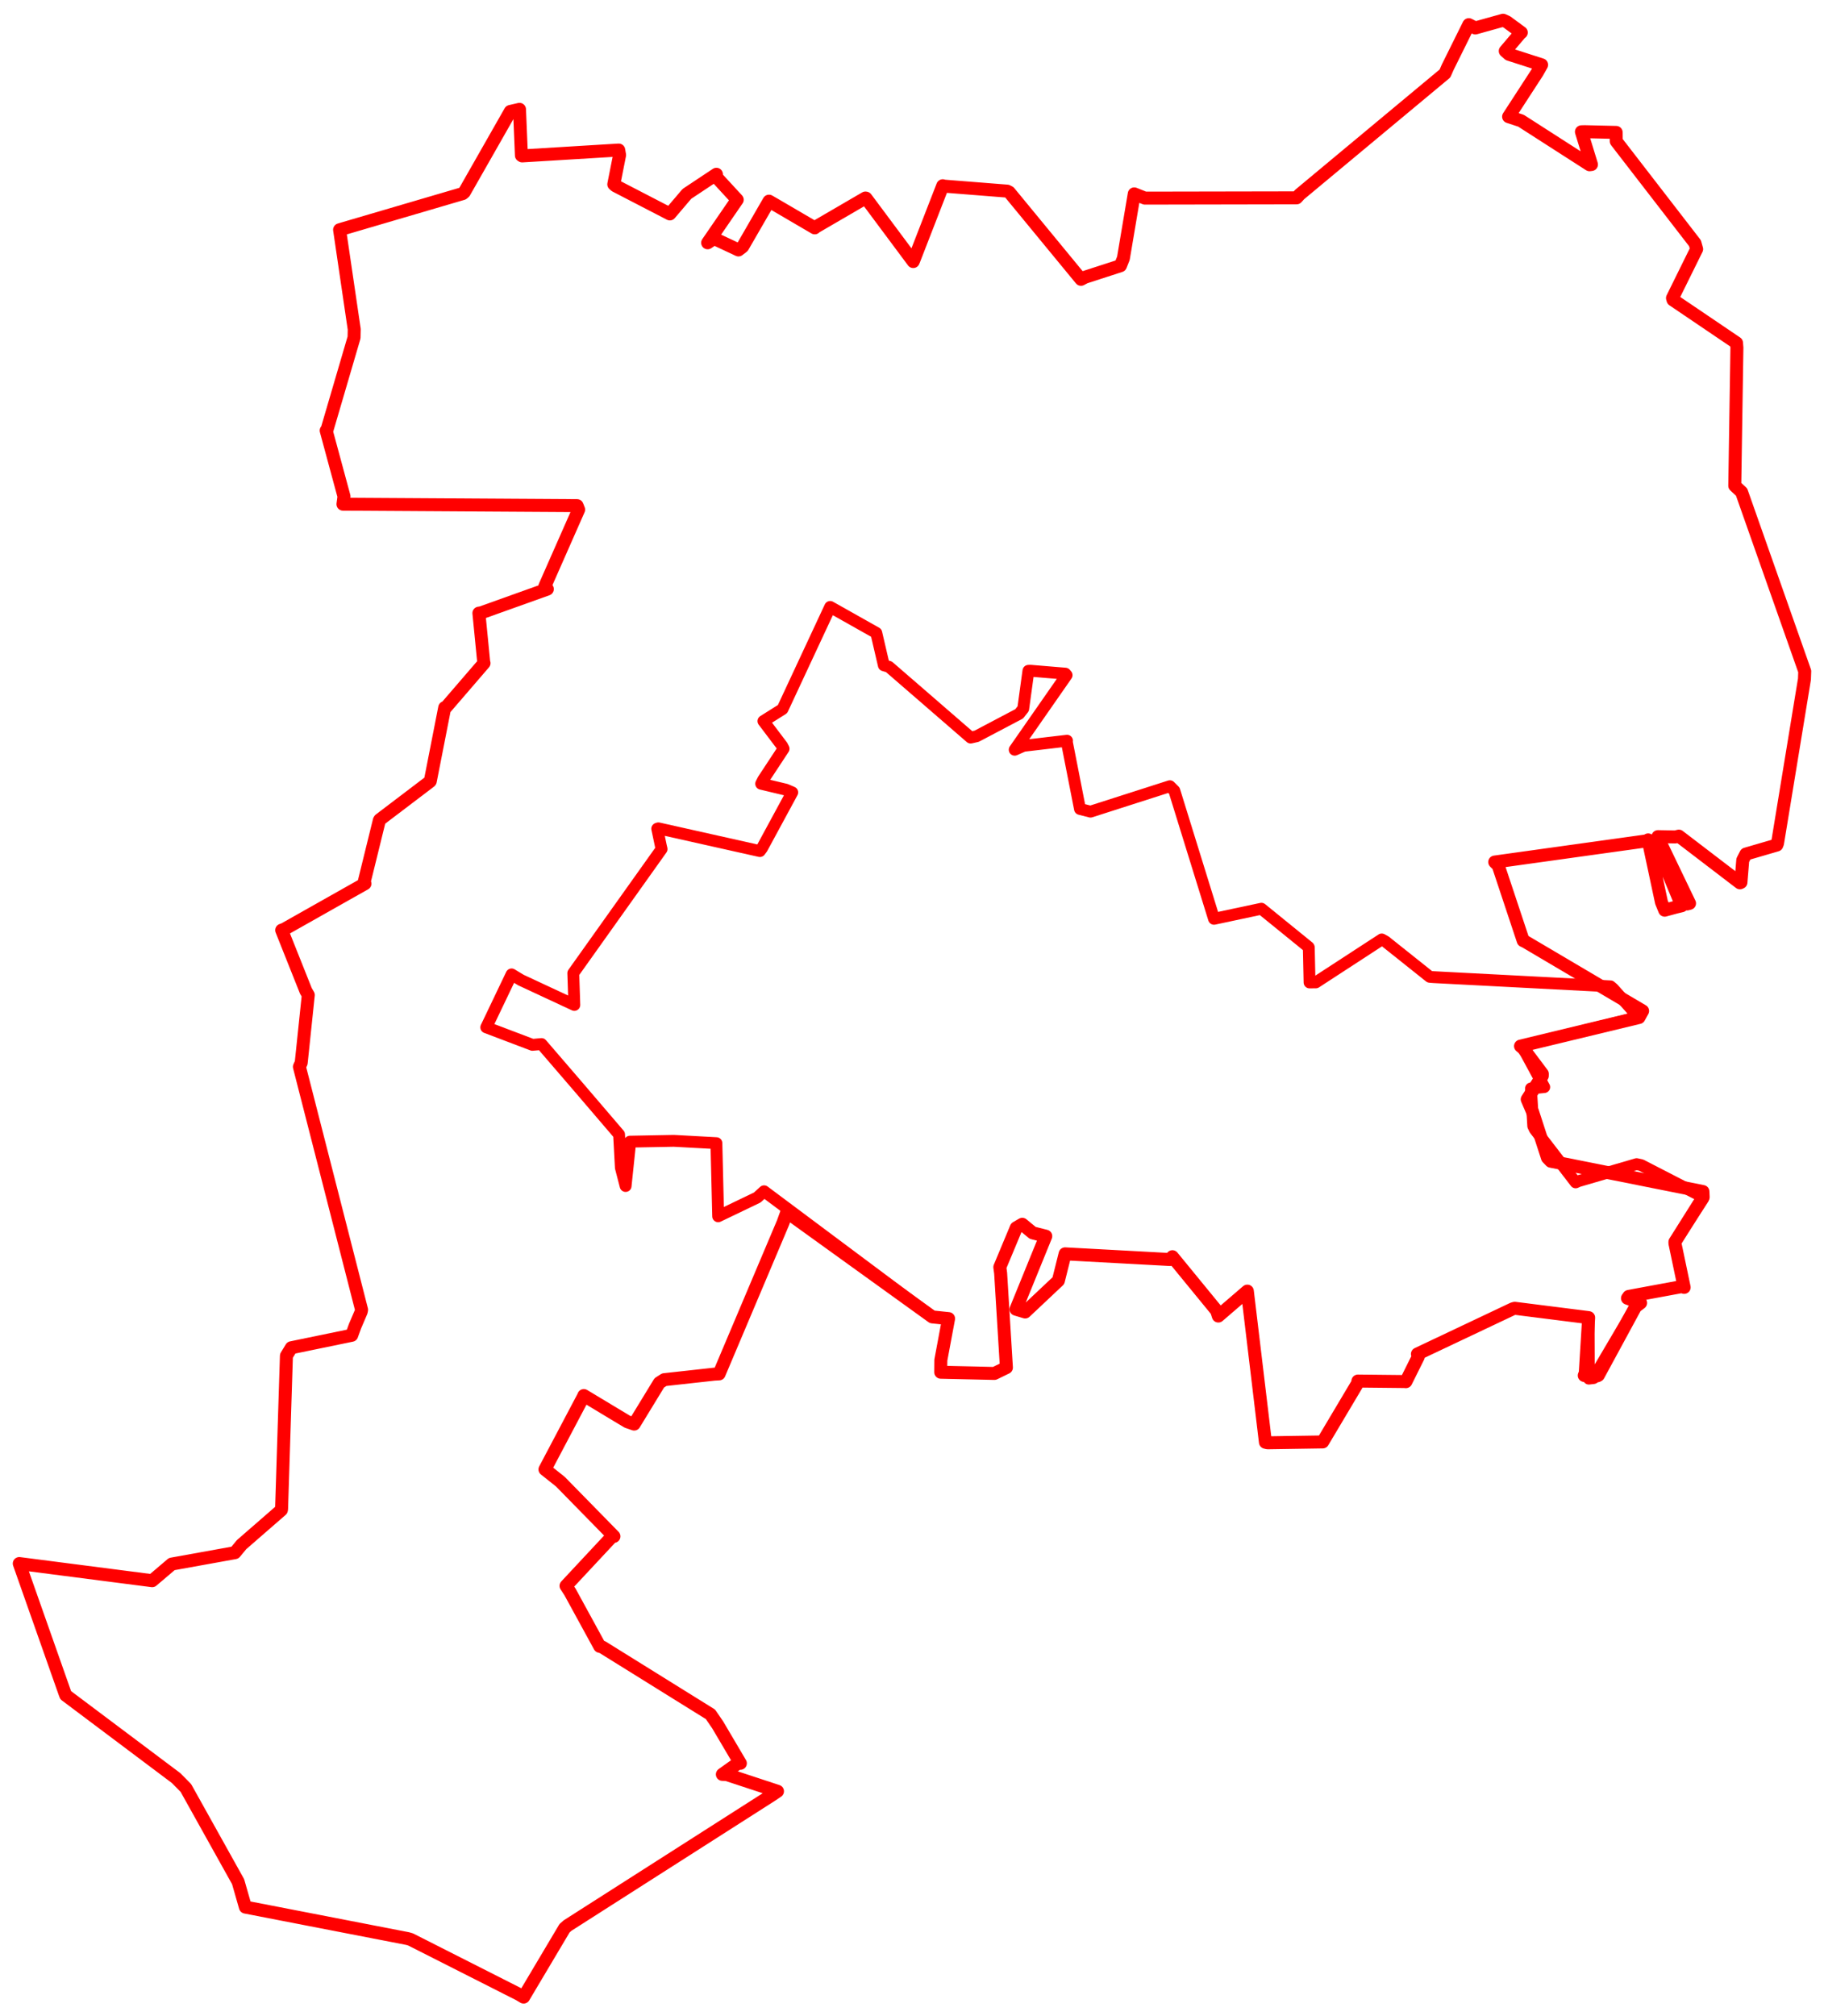 <svg width="473.372" height="523.263" xmlns="http://www.w3.org/2000/svg"><polygon points="5,405.755 16.799,439.248 17.052,439.917 45.713,461.432 48.233,463.988 61.796,488.314 63.683,494.909 105.804,503.083 106.555,503.303 134.708,517.56 135.893,518.263 146.516,500.39 147.282,499.711 200.164,465.938 201.778,464.85 188.586,460.506 187.47,460.469 191.525,457.581 192.143,457.599 186.247,447.604 184.378,444.879 156.3,427.42 155.647,427.238 147.928,413.119 146.9,411.542 159.054,398.52 159.336,398.699 145.435,384.511 141.43,381.322 151.456,362.342 151.516,362.153 162.805,368.95 164.579,369.561 171.103,358.866 172.388,358.041 185.405,356.606 186.625,356.539 203.209,317.325 204.21,314.555 241.95,341.748 246.179,342.191 244.173,352.955 244.145,356.11 258.068,356.422 261.187,354.9 259.69,330.407 259.479,328.837 263.745,318.624 265.31,317.711 268.007,319.939 271.402,320.795 263.68,339.759 266.052,340.472 274.676,332.35 276.42,325.383 303.66,326.857 304.268,326.127 315.739,340.133 316.189,341.526 323.583,335.163 323.715,335.055 328.409,374.283 328.953,374.417 340.746,374.234 343.271,374.194 352.326,358.971 352.406,358.397 364.428,358.522 364.861,358.558 368.074,352.096 367.855,351.377 392.635,339.644 393.111,339.51 411.923,341.886 412.294,341.939 411.413,356.321 411.153,356.95 414.567,357.035 414.813,356.9 424.465,339.11 425.778,338.121 422.369,336.911 422.708,336.425 436.49,333.879 437.08,334.088 434.683,322.639 434.685,322.291 442.013,310.652 441.953,309.219 402.481,301.35 401.604,300.443 397.751,288.564 396.347,285.295 400.267,279.192 400.272,278.661 395.355,272.111 394.611,271.474 425.35,264.056 426.299,262.344 395.716,244.287 395.309,244.118 388.816,224.583 387.914,223.708 427.4,218.205 427.736,217.958 431.191,234.147 432.032,236.202 434.94,235.413 436.452,235.049 430.842,221.556 430.855,220.793 437.823,234.591 438.475,234.427 430.767,218.38 430.279,217.115 434.81,217.201 435.697,216.979 451.555,229.103 451.815,228.99 452.289,223.209 453.097,221.636 461.134,219.295 461.313,218.829 468.298,176.25 468.372,174.197 451.982,127.696 450.215,126.052 450.771,90.233 450.666,88.982 434.184,77.827 434.05,77.349 440.321,64.644 439.886,63.111 419.455,36.662 419.438,34.362 411.264,34.174 410.418,34.198 413.023,42.692 412.524,42.754 394.735,31.33 391.517,30.278 398.974,18.793 400.087,16.822 391.597,14.09 390.649,13.245 394.555,8.639 394.815,8.443 391.06,5.685 390.088,5.251 382.879,7.259 381.19,6.399 375.721,17.434 375.001,19.073 337.294,50.472 336.508,51.342 297.125,51.414 294.367,50.311 291.548,67.034 290.782,68.957 281.592,71.935 280.538,72.489 261.932,49.882 261.385,49.598 245.04,48.305 244.664,48.199 237.228,67.334 237.007,67.877 224.743,51.415 224.601,51.39 211.49,59.023 211.442,59.131 201.31,53.206 199.574,52.205 192.757,64.009 191.65,64.867 185.31,61.889 183.651,63.008 191.054,52.23 191.332,51.837 186.04,46.096 185.925,45.224 178.266,50.312 173.839,55.516 159.726,48.208 159.294,47.83 160.797,40.234 160.574,38.938 135.514,40.462 135.321,40.342 134.822,28.374 132.434,28.923 120.499,49.885 120.095,50.238 88.937,59.386 88.131,59.628 91.93,85.458 91.884,87.597 84.811,111.723 84.652,111.734 89.276,128.82 89.009,130.841 149.762,131.216 150.173,132.256 141.399,152.153 142.047,152.881 124.801,159.051 124.287,159.115 125.553,172.018 125.614,172.097 115.678,183.629 115.411,183.64 111.671,202.715 111.627,202.784 98.571,212.701 98.448,212.89 94.527,228.817 94.717,229.316 73.734,241.163 73.104,241.388 79.383,257.143 80.008,258.219 78.17,275.806 77.702,276.841 93.84,339.906 93.743,340.393 92.132,344.162 91.274,346.521 75.606,349.752 74.334,351.846 73.074,391.626 73.021,391.865 62.703,400.837 60.971,402.933 44.581,405.889 39.5,410.209 5,405.755" stroke="red" stroke-width="3.368" fill="none" stroke-linejoin="round" vector-effect="non-scaling-stroke"></polygon><polygon points="126.199,266.606 138.181,271.149 140.53,270.939 150.142,282.105 160.665,294.402 161.128,303.029 162.361,307.779 163.388,297.965 163.485,296.271 174.877,296.055 185.923,296.66 186.379,315.639 196.532,310.762 198.302,309.147 241.95,341.748 246.179,342.191 244.173,352.955 244.145,356.11 258.068,356.422 261.187,354.9 259.69,330.407 259.479,328.837 263.745,318.624 265.31,317.711 268.007,319.939 271.402,320.795 263.68,339.759 266.052,340.472 274.676,332.35 276.42,325.383 303.66,326.857 304.268,326.127 315.739,340.133 316.189,341.526 323.583,335.163 323.715,335.055 328.409,374.283 328.953,374.417 340.746,374.234 343.271,374.194 352.326,358.971 352.406,358.397 364.428,358.522 364.861,358.558 368.074,352.096 367.855,351.377 392.635,339.644 393.111,339.51 411.923,341.886 412.294,341.939 412.347,357.768 413.559,357.625 424.465,339.11 425.778,338.121 422.369,336.911 422.708,336.425 436.49,333.879 437.08,334.088 434.683,322.639 434.685,322.291 442.007,311.044 442.013,310.652 425.906,302.352 424.738,302.107 409.616,306.522 408.916,306.838 398.328,293.08 397.915,292.207 397.324,282.459 400.766,282.111 395.355,272.111 394.611,271.474 424.62,264.145 425.35,264.056 418.638,256.557 417.959,255.971 372.046,253.577 371.057,253.498 359.526,244.308 358.6,243.794 341.48,254.943 339.859,254.955 339.664,245.871 339.615,245.777 327.36,235.825 315.067,238.441 304.771,205.194 303.605,204.031 283.01,210.631 280.281,209.936 276.838,192.384 276.918,192.223 265.633,193.551 263.335,194.563 276.814,175.208 276.465,174.814 267.425,174.063 266.9,174.084 265.552,183.912 264.507,185.242 253.482,191.052 251.909,191.414 230.694,173.038 229.376,172.649 227.417,164.24 215.449,157.501 203.086,184.015 198.126,187.138 202.987,193.564 203.362,194.302 198.067,202.349 197.544,203.392 203.951,204.923 205.606,205.634 197.752,220.134 197.207,220.864 170.864,214.963 170.57,215.055 171.492,219.453 171.698,220.343 148.784,252.536 149.052,260.792 135.184,254.33 132.765,252.867 126.199,266.606" stroke="red" stroke-width="3.073" fill="none" stroke-linejoin="round" vector-effect="non-scaling-stroke"></polygon></svg>